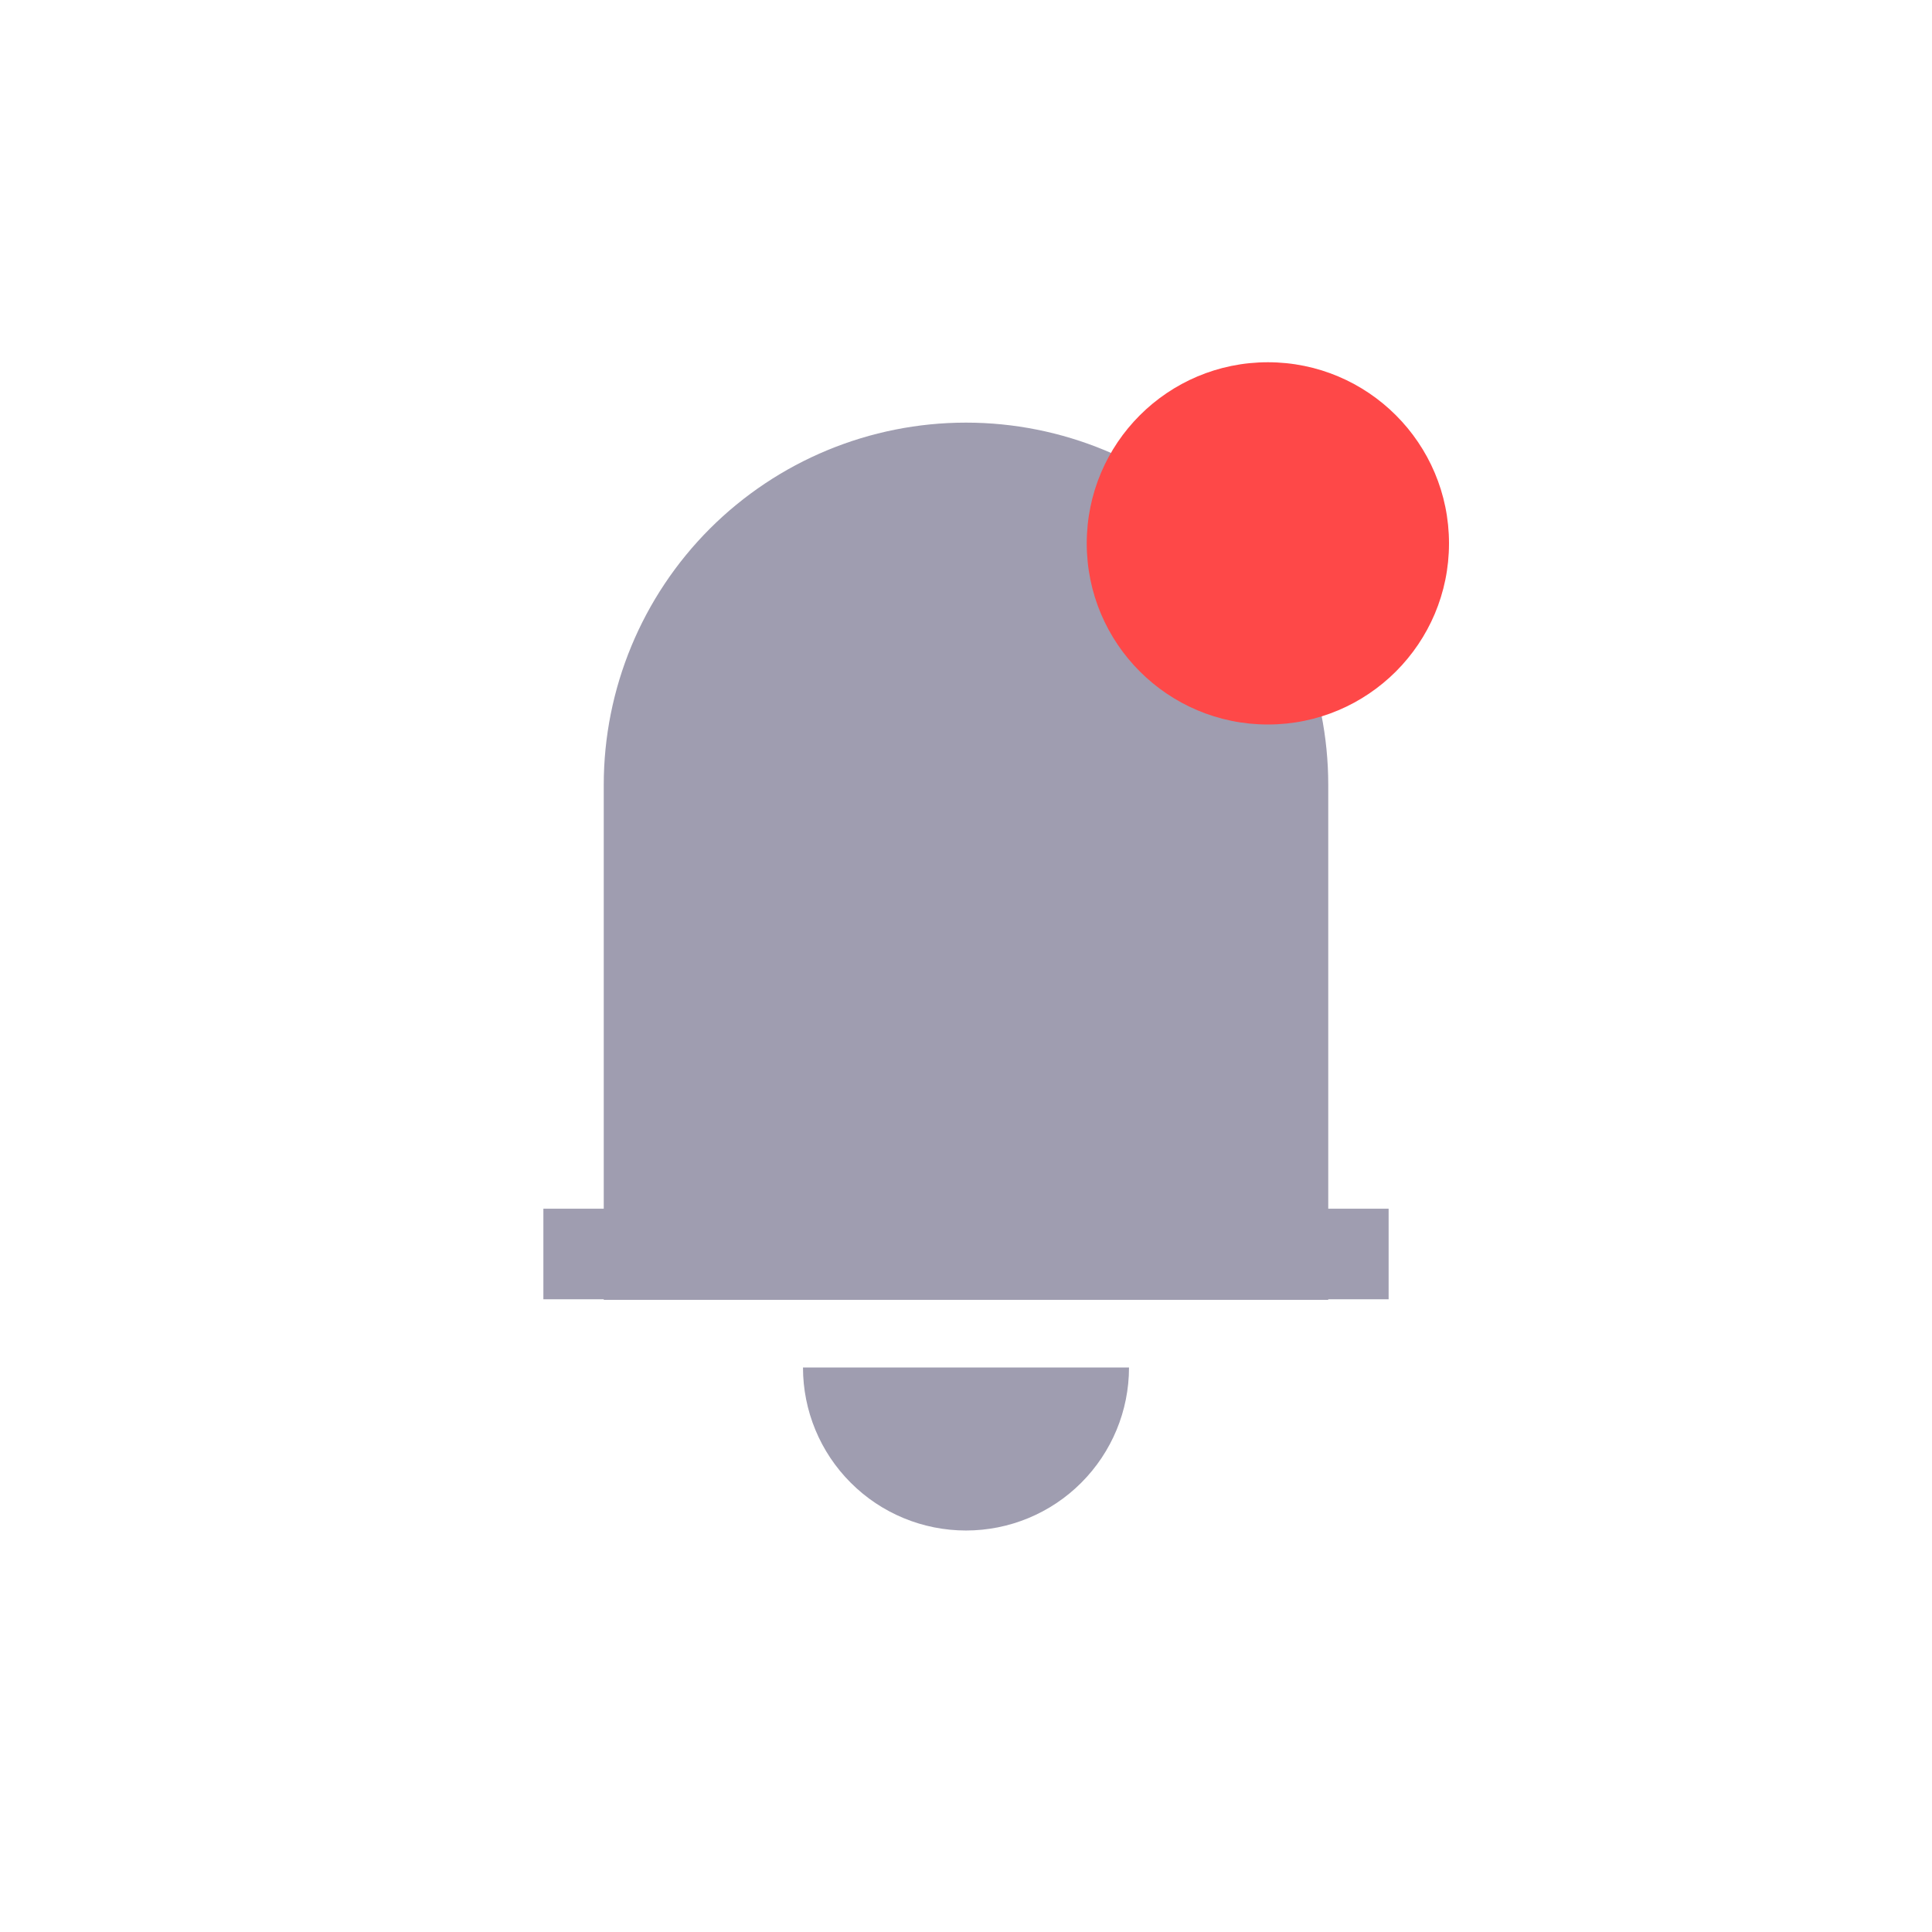 <svg width="32" height="32" viewBox="0 0 32 32" fill="none" xmlns="http://www.w3.org/2000/svg">
<path d="M18.7 22.65C18.7 23.366 18.415 24.053 17.909 24.559C17.403 25.066 16.716 25.35 16 25.35C15.284 25.35 14.597 25.066 14.091 24.559C13.584 24.053 13.3 23.366 13.3 22.65" fill="#9F9DB0"/>
<path d="M23 20.02H9V21.52H23V20.02Z" fill="#9F9DB0"/>
<path d="M22 21.53H10V13C10 11.409 10.632 9.883 11.757 8.757C12.883 7.632 14.409 7 16 7C17.591 7 19.117 7.632 20.243 8.757C21.368 9.883 22 11.409 22 13V21.53Z" fill="#9F9DB0"/>
<circle cx="21" cy="9" r="3" fill="#FE4848"/>
</svg>
